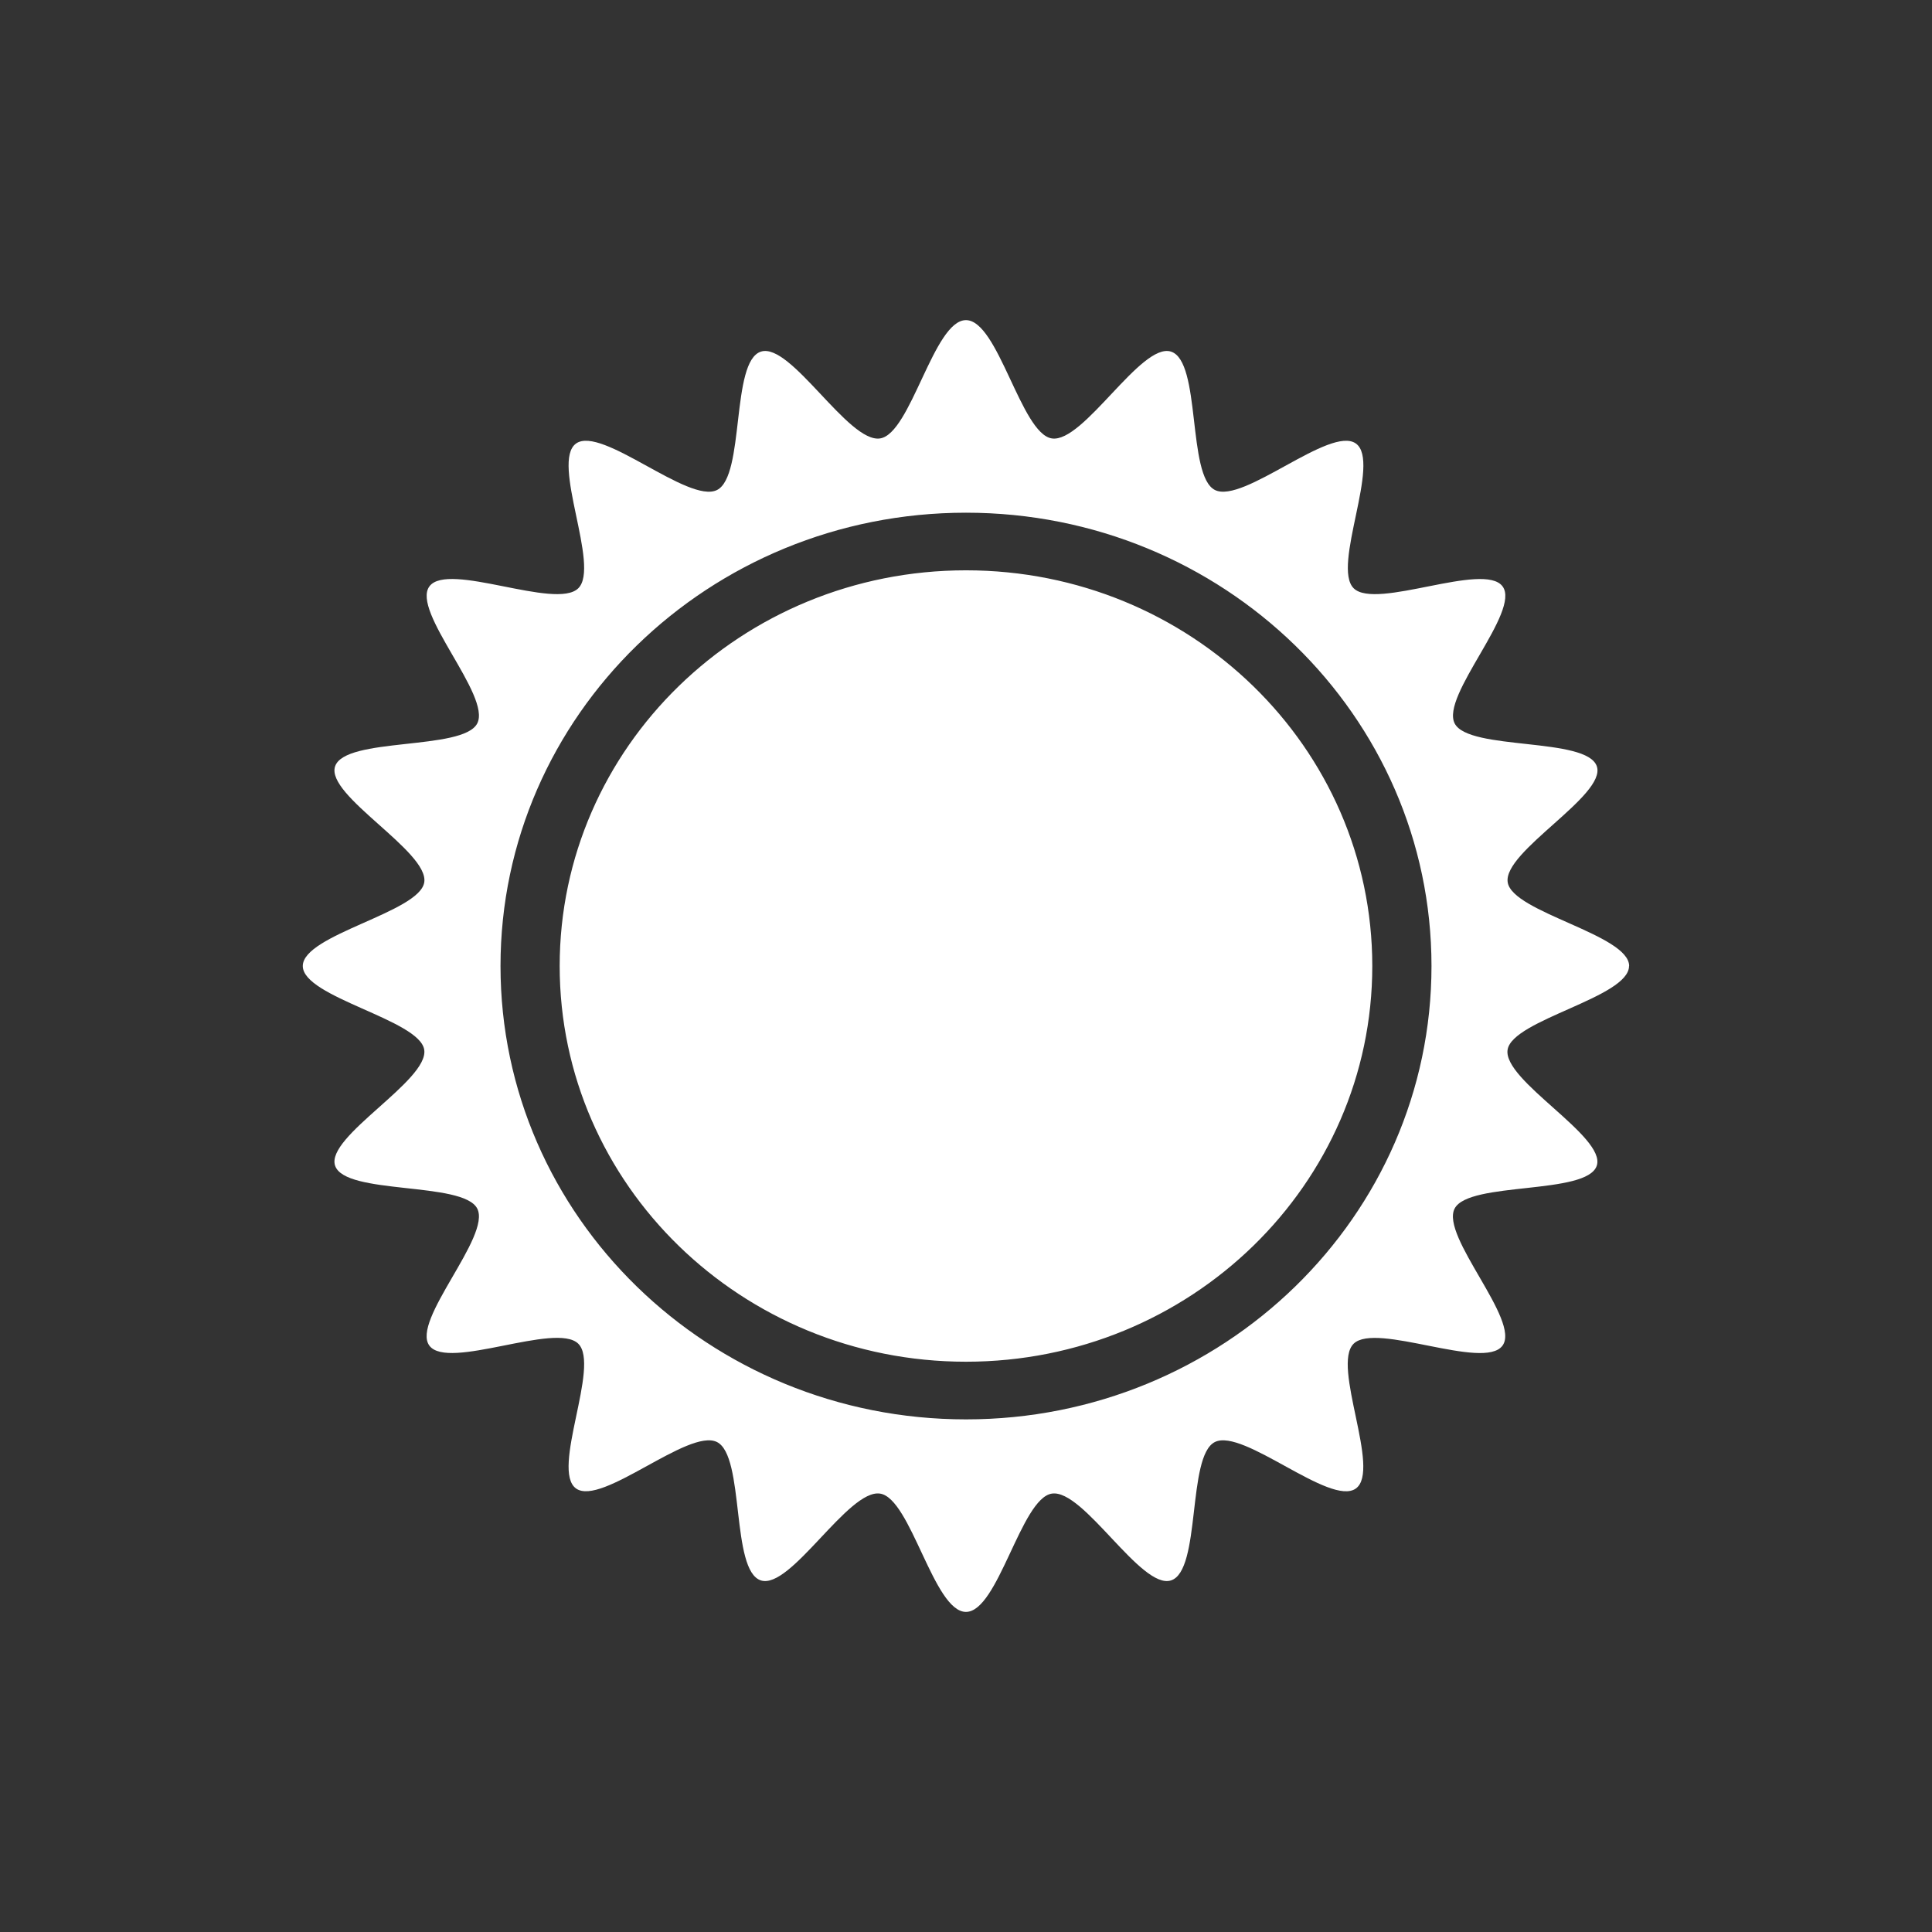 <?xml version="1.0" encoding="UTF-8"?>
<svg id="Layer_1" data-name="Layer 1" xmlns="http://www.w3.org/2000/svg" viewBox="0 0 512 512">
  <rect x="0" y="0" width="512" height="512" fill="#333333" stroke="none"/>
  <defs>
    <style>
      .cls-1 {
        fill: #fff;
      }
    </style>
  </defs>
  <path class="cls-1" d="m431.74,256c0-8.32-30.91-14.19-32.18-22.16-1.33-8.18,26.19-23.03,23.62-30.74-2.6-7.84-33.86-4.11-37.66-11.35-3.83-7.32,17.59-29.77,12.67-36.36-4.95-6.63-33.49,6.32-39.43.53-5.93-5.78,7.37-33.57.55-38.39-6.78-4.8-29.82,16.06-37.33,12.33-7.44-3.7-3.6-34.13-11.66-36.68-7.92-2.51-23.17,24.29-31.57,23.01-8.18-1.25-14.21-31.35-22.76-31.35s-14.58,30.09-22.76,31.35c-8.4,1.29-23.65-25.52-31.56-23.01-8.05,2.54-4.21,32.98-11.66,36.68-7.52,3.74-30.56-17.13-37.34-12.33-6.8,4.83,6.5,32.61.56,38.39-5.94,5.79-34.47-7.17-39.42-.54-4.93,6.6,16.49,29.04,12.65,36.36-3.8,7.25-35.04,3.51-37.66,11.36-2.57,7.71,24.95,22.56,23.63,30.74-1.29,7.97-32.19,13.85-32.19,22.16s30.9,14.2,32.18,22.17c1.32,8.18-26.19,23.03-23.62,30.74,2.62,7.84,33.86,4.11,37.66,11.35,3.84,7.32-17.59,29.76-12.66,36.36,4.96,6.63,33.48-6.33,39.43-.54,5.94,5.79-7.36,33.57-.56,38.39,6.78,4.81,29.82-16.06,37.33-12.32,7.44,3.71,3.61,34.13,11.66,36.68,7.91,2.5,23.16-24.3,31.57-23.01,8.18,1.25,14.21,31.35,22.76,31.35s14.57-30.09,22.76-31.35c8.4-1.29,23.64,25.51,31.56,23.01,8.05-2.54,4.21-32.98,11.65-36.68,7.52-3.73,30.56,17.14,37.34,12.33,6.8-4.82-6.51-32.61-.56-38.39,5.94-5.78,34.47,7.17,39.42.54,4.93-6.6-16.5-29.04-12.66-36.36,3.8-7.25,35.05-3.51,37.66-11.35,2.56-7.71-24.95-22.56-23.63-30.74,1.28-7.97,32.18-13.85,32.18-22.17h0Zm-175.74,120.15c-68.13,0-123.36-53.79-123.36-120.15s55.23-120.13,123.36-120.13,123.36,53.78,123.36,120.13-55.23,120.15-123.36,120.15Zm107.67-120.15c0,57.92-48.21,104.87-107.67,104.87s-107.68-46.95-107.68-104.87,48.21-104.86,107.68-104.86,107.67,46.94,107.67,104.86Z"/>
</svg>